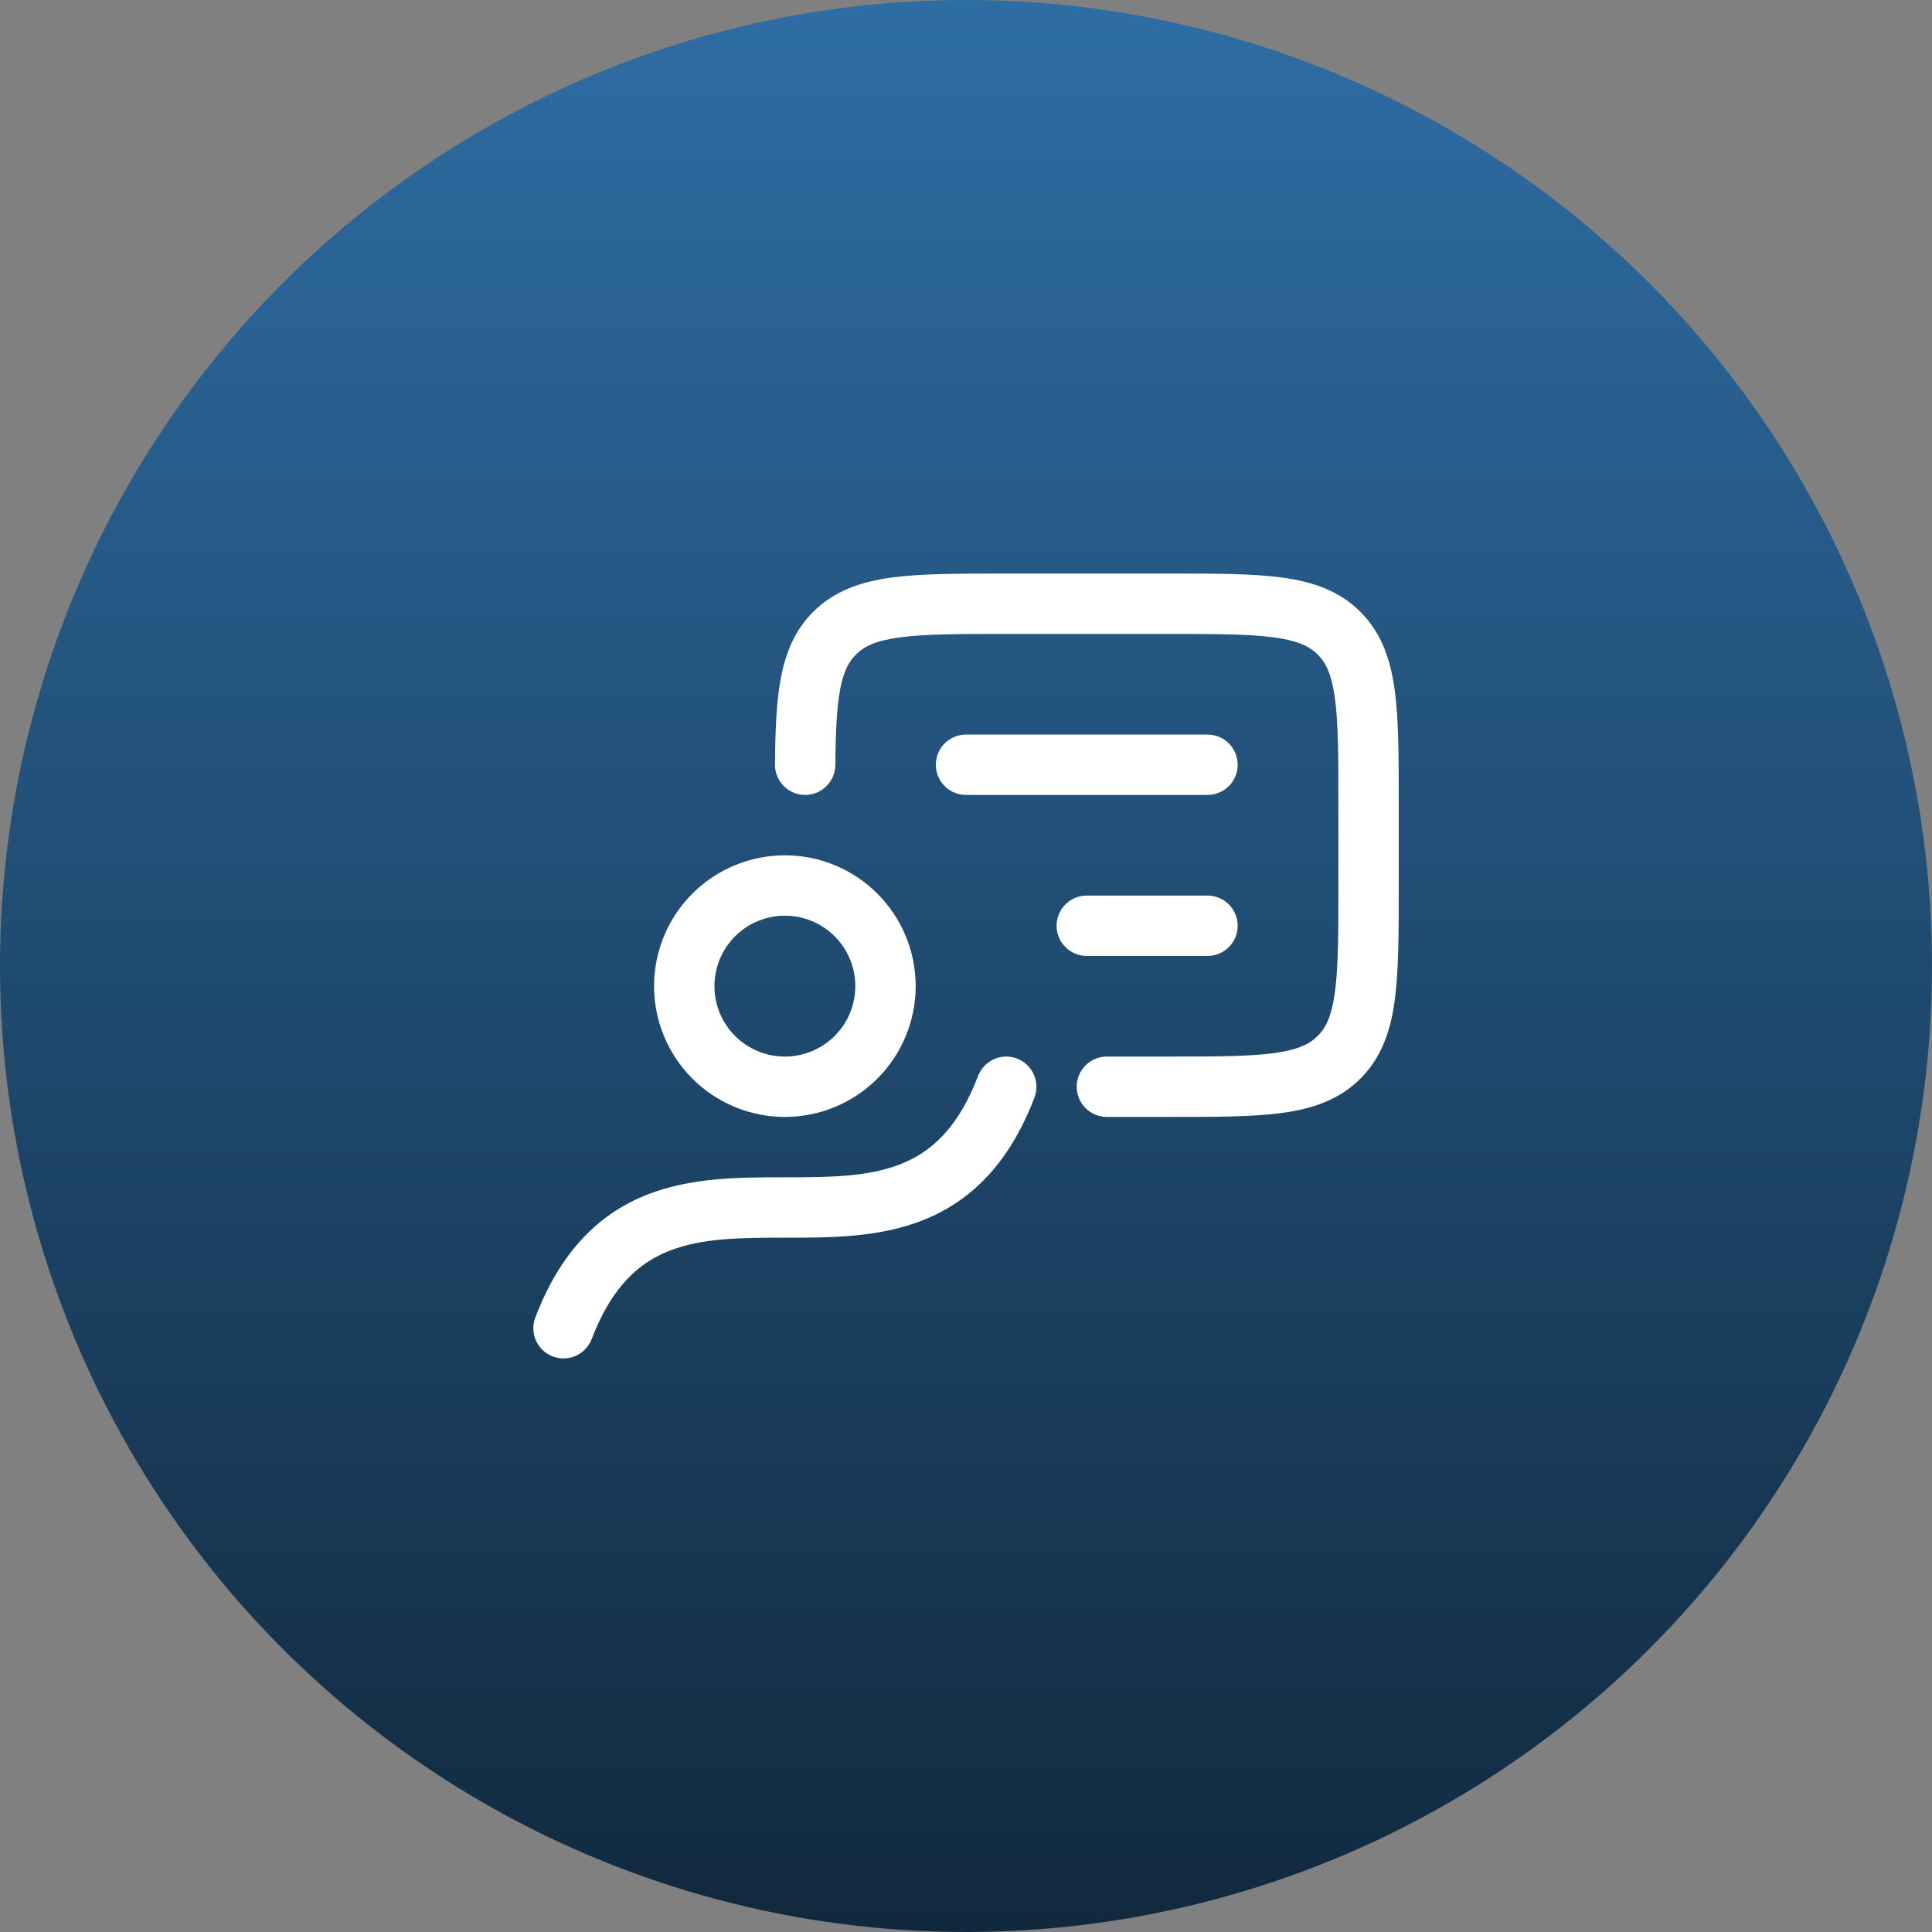 <svg width="96" height="96" viewBox="0 0 96 96" fill="none" xmlns="http://www.w3.org/2000/svg">
<rect x="0" y="0" width="96" height="96" fill="#808080" stroke="none"/>
<circle cx="48" cy="48" r="48" fill="url(#paint0_linear_52_856)"/>
<path fill-rule="evenodd" clip-rule="evenodd" d="M50.536 52.6C50.907 52.742 51.208 53.026 51.37 53.389C51.532 53.752 51.544 54.164 51.402 54.536C50.124 57.88 48.18 59.724 45.82 60.648C43.636 61.5 41.216 61.5 39.13 61.5H39C36.76 61.5 34.88 61.52 33.272 62.148C31.794 62.724 30.416 63.88 29.402 66.536C29.26 66.908 28.976 67.207 28.613 67.37C28.249 67.532 27.837 67.543 27.465 67.401C27.093 67.259 26.794 66.975 26.631 66.612C26.469 66.248 26.458 65.836 26.6 65.464C27.876 62.12 29.82 60.276 32.18 59.352C34.366 58.5 36.786 58.5 38.87 58.5H39C41.24 58.5 43.12 58.48 44.728 57.852C46.208 57.276 47.586 56.12 48.6 53.464C48.742 53.093 49.026 52.793 49.389 52.63C49.752 52.468 50.164 52.456 50.536 52.598V52.6ZM49.896 28.5H58.11C60.376 28.5 62.228 28.5 63.69 28.696C65.218 28.902 66.542 29.346 67.6 30.404C68.656 31.462 69.1 32.784 69.306 34.314C69.502 35.774 69.502 37.626 69.502 39.894V44.108C69.502 46.374 69.502 48.224 69.306 49.688C69.102 51.214 68.656 52.538 67.6 53.596C66.544 54.654 65.218 55.098 63.69 55.304C62.228 55.5 60.376 55.5 58.11 55.5H55C54.602 55.5 54.221 55.342 53.939 55.061C53.658 54.779 53.5 54.398 53.5 54C53.5 53.602 53.658 53.221 53.939 52.939C54.221 52.658 54.602 52.5 55 52.5H58.002C60.402 52.5 62.052 52.496 63.29 52.33C64.484 52.17 65.07 51.882 65.478 51.474C65.886 51.068 66.172 50.482 66.334 49.286C66.5 48.048 66.504 46.4 66.504 44V40C66.504 37.6 66.5 35.952 66.334 34.714C66.174 33.518 65.886 32.934 65.478 32.526C65.07 32.118 64.484 31.83 63.29 31.67C62.05 31.504 60.402 31.5 58.004 31.5H50.004C47.604 31.5 45.954 31.504 44.716 31.67C43.522 31.83 42.936 32.118 42.528 32.526C42.18 32.874 41.924 33.348 41.756 34.206C41.58 35.106 41.522 36.3 41.508 38.012C41.506 38.209 41.466 38.404 41.389 38.585C41.312 38.767 41.201 38.931 41.06 39.069C40.92 39.207 40.754 39.316 40.571 39.39C40.388 39.464 40.193 39.502 39.996 39.5C39.799 39.498 39.604 39.458 39.423 39.381C39.242 39.304 39.077 39.193 38.939 39.052C38.801 38.912 38.691 38.745 38.618 38.563C38.544 38.38 38.506 38.185 38.508 37.988C38.522 36.286 38.576 34.834 38.812 33.628C39.056 32.382 39.514 31.296 40.406 30.404C41.466 29.346 42.788 28.902 44.316 28.696C45.778 28.5 47.63 28.5 49.896 28.5Z" fill="white"/>
<path fill-rule="evenodd" clip-rule="evenodd" d="M39 45.5C38.072 45.5 37.181 45.869 36.525 46.525C35.869 47.181 35.5 48.072 35.5 49C35.5 49.928 35.869 50.819 36.525 51.475C37.181 52.131 38.072 52.5 39 52.5C39.928 52.5 40.819 52.131 41.475 51.475C42.131 50.819 42.5 49.928 42.5 49C42.5 48.072 42.131 47.181 41.475 46.525C40.819 45.869 39.928 45.5 39 45.5ZM32.5 49C32.5 47.276 33.185 45.623 34.404 44.404C35.623 43.185 37.276 42.5 39 42.5C40.724 42.5 42.377 43.185 43.596 44.404C44.815 45.623 45.5 47.276 45.5 49C45.5 50.724 44.815 52.377 43.596 53.596C42.377 54.815 40.724 55.5 39 55.5C37.276 55.5 35.623 54.815 34.404 53.596C33.185 52.377 32.5 50.724 32.5 49ZM46.5 38C46.5 37.602 46.658 37.221 46.939 36.939C47.221 36.658 47.602 36.5 48 36.5H60C60.398 36.5 60.779 36.658 61.061 36.939C61.342 37.221 61.5 37.602 61.5 38C61.5 38.398 61.342 38.779 61.061 39.061C60.779 39.342 60.398 39.5 60 39.5H48C47.602 39.5 47.221 39.342 46.939 39.061C46.658 38.779 46.5 38.398 46.5 38ZM52.5 46C52.5 45.602 52.658 45.221 52.939 44.939C53.221 44.658 53.602 44.5 54 44.5H60C60.398 44.5 60.779 44.658 61.061 44.939C61.342 45.221 61.5 45.602 61.5 46C61.5 46.398 61.342 46.779 61.061 47.061C60.779 47.342 60.398 47.5 60 47.5H54C53.602 47.5 53.221 47.342 52.939 47.061C52.658 46.779 52.5 46.398 52.5 46Z" fill="white"/>
<defs>
<linearGradient id="paint0_linear_52_856" x1="48" y1="0" x2="48" y2="96" gradientUnits="userSpaceOnUse">
<stop stop-color="#2E6DA4"/>
<stop offset="1" stop-color="#11293E"/>
</linearGradient>
</defs>
</svg>
